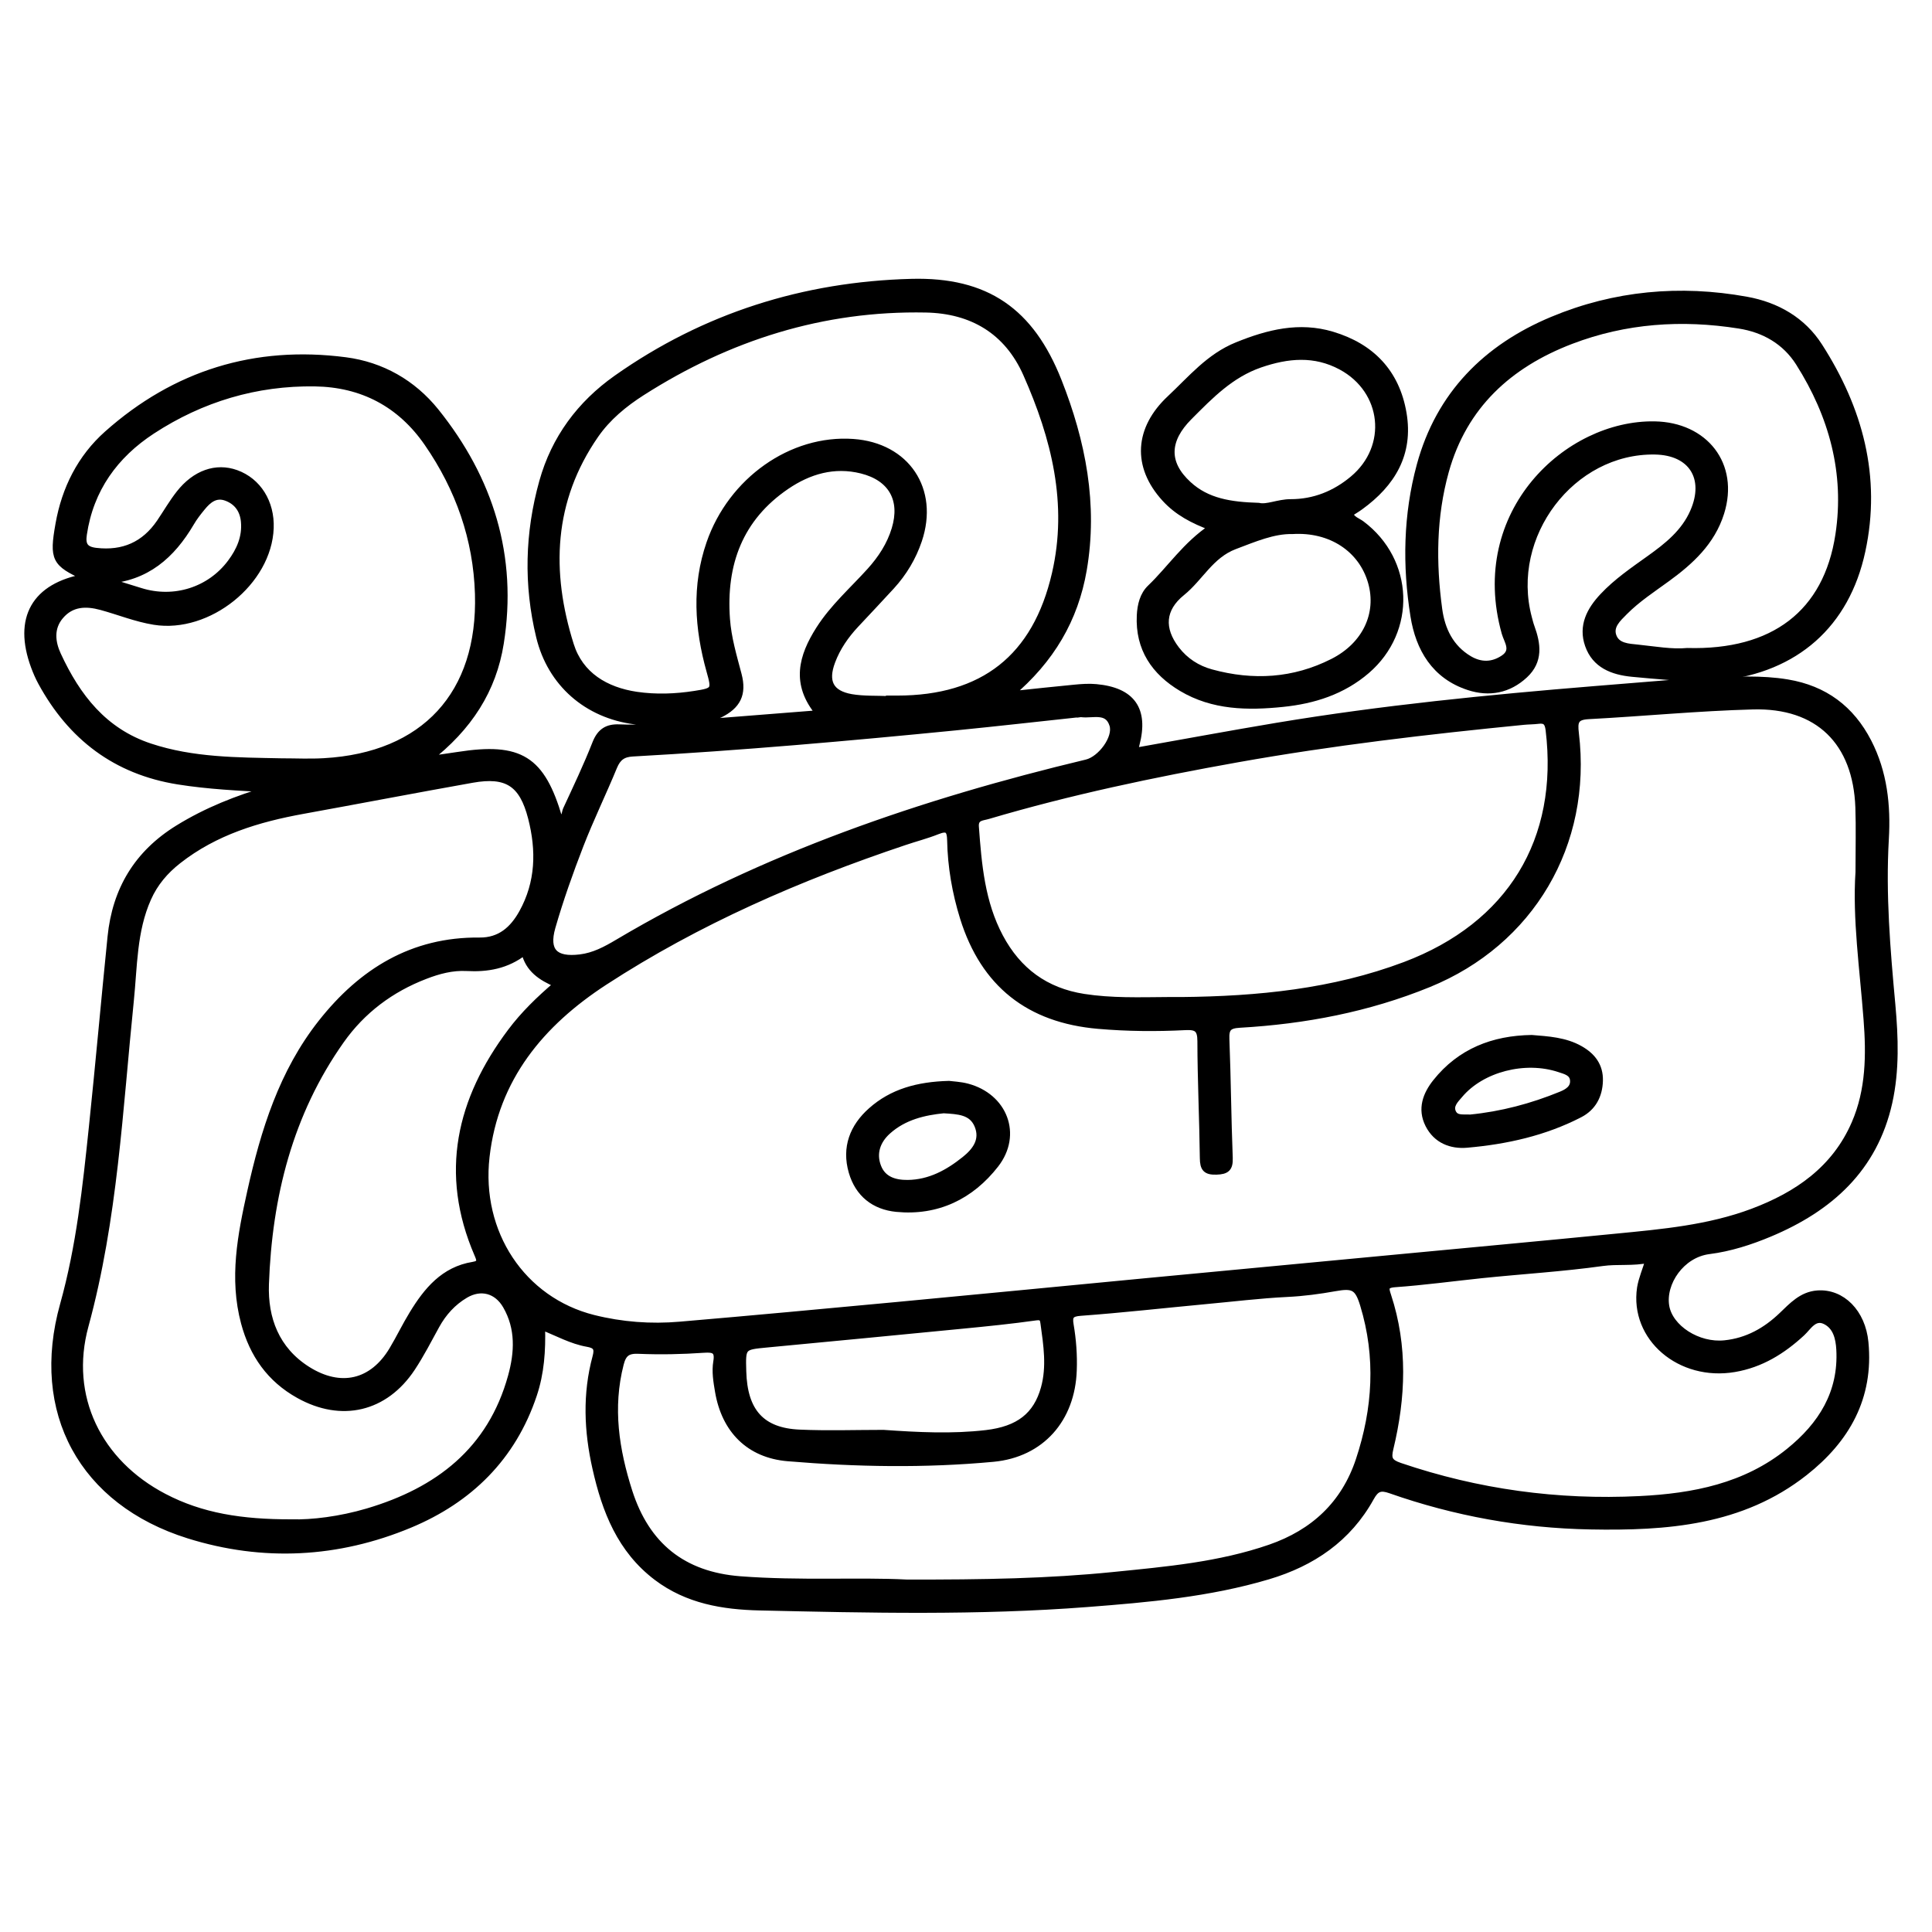 <?xml version="1.0" encoding="utf-8"?>
<!-- Generator: Adobe Illustrator 23.0.0, SVG Export Plug-In . SVG Version: 6.00 Build 0)  -->
<svg version="1.0" xmlns="http://www.w3.org/2000/svg" xmlns:xlink="http://www.w3.org/1999/xlink" x="0px" y="0px"
	 viewBox="0 0 3000 3000" style="enable-background:new 0 0 3000 3000;" xml:space="preserve">
<style type="text/css">
	.st0{stroke:#000000;stroke-width:10;stroke-miterlimit:10;}
</style>
<g id="Layer_1">
</g>
<g id="Layer_2">
	<g>
		<path class="st0" d="M2653,1056.3c40.9-0.2,81.8-3.2,122.6,3.7c57.5,9.6,98.9,40.5,125.5,92c24.5,47.5,29.9,98.9,26.9,150.6
			c-5,86.3,2.2,171.8,10.1,257.5c4.6,50.7,6.4,101.6-4.7,151.7c-23,103-92.1,164.6-185.4,203.7c-30.3,12.7-61.8,22.8-94.2,26.9
			c-43.2,5.5-72.7,49.9-66.8,85.7c5.6,34,49.5,62.5,91.2,58.1c34.8-3.6,63.5-19.6,88.6-43.6c15.8-15.1,31-32,55.3-33.8
			c38.1-2.8,69.8,29.1,74.2,75.6c8.3,85.7-29,151-93.9,202.1c-98.2,77.4-214.8,85.6-333.1,83.4c-106.3-2-210-20.7-310.4-56
			c-15.3-5.4-22.2-2.8-30.2,11.7c-35.2,63.7-90.9,101.5-159.5,121.9c-91.7,27.3-186.4,35.6-281,42.9c-169.3,13.1-339,9.1-508.5,5.3
			c-57.1-1.3-112.4-10.5-159.9-46.4c-56.5-42.8-80.1-103.6-94.9-169.6c-13-57.6-15.4-115.2,0.1-172.5c3.6-13.3,1-18.5-13.1-20.9
			c-24.1-4.2-45.8-16.4-70.5-26.2c1.1,37.3-1.4,72.1-12.7,105.8c-32.5,97.2-99.8,163-192.1,201.5c-111.7,46.6-227.9,52.8-343.7,16.6
			C127.7,2332.3,51.6,2192.5,98.2,2026c25.3-90.5,35.1-183,44.8-275.7c10.3-98.5,19-197.1,29-295.7c7.4-72.9,41-129.3,104.5-168.5
			c44.4-27.4,91.8-46.1,142-60.7c-47.6-2.6-95-4.8-141.9-12.3c-96.8-15.5-166.3-68.6-212.6-153.6c-4.3-7.9-7.9-16.2-11-24.6
			C25.4,960.1,54,910,132.1,896.1c-47-21.3-50.5-28.3-41-82c9.7-55.1,34-103.5,75.4-140.3c105.5-93.9,229.8-132.3,369.9-114.1
			c56.2,7.3,104.6,34.8,140.3,79.1C761.2,744,798.7,864,777.3,998.7c-11.4,72.1-48.6,131-112.9,180.6c20.5-2.9,33.6-4.7,46.6-6.7
			c96.8-15.1,130.3,5.8,157.4,98.4c9.5,0.2,8.4-8.8,10.6-13.7c15.8-34.1,32-68.1,45.7-103c7.2-18.3,18.2-25.3,36.8-24.5
			c15.5,0.7,31,0.1,46.5,0.1c0.3-2,0.7-4,1-5.9c-7.7-1.4-15.4-3.2-23.2-4.2c-74.2-9.5-130.7-58.4-148.3-131.2
			c-19.5-80.4-17.4-161.1,4.8-240.6C861,681,900.7,627.4,957.4,587.4c137.1-96.7,291.1-145,457.7-149.4
			c116.8-3.1,185.7,45.4,228.5,153.7c37.2,94.2,56.4,191.5,38.9,293.3c-13.2,76.2-49.7,139.4-114,193.5c37.3-3.9,68.3-7.4,99.4-10.3
			c11.4-1.1,23-2,34.3-0.9c55.8,5.2,76.3,34.6,62.3,88.4c-0.8,2.9-1.3,5.9-2.4,10.6c74.7-13.2,147.6-26.8,220.7-39
			c163.2-27.2,327.8-43.4,492.6-56.9c59.5-4.9,118.9-9.7,178.4-14.5L2653,1056.3z M2886.2,1354.1c0-38,0.9-69.1-0.2-100.2
			c-3.6-101.7-62.6-160.1-164.3-157.3c-85.1,2.3-169.9,10.6-255,15.1c-20.6,1.1-22.2,8.9-20,27.1c20.7,172.5-69.8,324.6-228.1,389.2
			c-94.3,38.5-192.5,57.1-293.5,62.9c-17.6,1-21.8,6-21.1,22.8c2.4,61.4,2.8,122.8,5.2,184.2c0.6,16.3-4.6,20.6-20.4,21.1
			c-16.4,0.5-20.5-4.8-20.7-20.6c-0.7-60.6-3.7-121.2-3.8-181.7c0-19.4-6.4-23-24.1-22.1c-45,2.3-89.9,1.9-134.9-2
			c-107.3-9.3-177.4-64.3-209.6-167.3c-12.2-39.2-19.2-79.6-20-120.7c-0.3-16.3-4.7-20.1-20.1-14c-16.7,6.7-34.2,11.1-51.2,16.9
			c-163.5,54.8-321,123.2-465.7,217.4c-98.1,63.9-169.6,148.9-183.5,271.2c-13.5,118.2,55.7,222.9,166.3,250.7
			c44,11,89.1,14.4,134.2,10.5c112.5-9.6,224.9-20.1,337.3-30.6c128.7-12.1,257.3-24.6,386-36.9c129.5-12.3,259-24.5,388.5-36.7
			c114-10.8,228.1-21.3,342.1-32.5c71.6-7,143.5-13.3,211.8-38.9c69.8-26.2,128.1-66.5,158.7-137.3c22.4-51.7,22.9-106.6,18.6-161.8
			C2892.7,1504.1,2881.4,1426.1,2886.2,1354.1z M452.9,2364.2c31.3,0.9,75.2-4.4,117.8-17c109.4-32.4,191.4-95,223.1-210
			c10.2-37,12.2-74.5-8.1-109.6c-14-24.3-39-31.1-63.2-16.8c-19.4,11.5-34.1,27.8-45,47.6c-12.2,22.2-23.8,44.9-37.7,65.9
			c-42,63.3-109.5,79.1-175.9,42c-44.7-24.9-71.5-63.1-84.7-112.3c-18.5-69.1-5.2-136.5,9.7-203.7c20.9-94,49.2-185.3,110.2-262.5
			c62.6-79.2,141.4-128.1,245.6-127c32,0.3,51.9-17.9,66.1-43.4c26.1-47,27.2-96.9,14.1-147.7c-13.7-53-37.6-68.8-91.6-59.2
			c-87.7,15.6-175.2,32.4-262.8,48.3c-69.9,12.7-136.6,32.8-193.7,77.6c-20.4,16-36.4,34.7-47,58.6c-22.6,50.7-21.5,105.5-27,158.9
			c-17.3,169-25.1,339-70.3,504.6c-30.2,110.4,20.7,212.6,122.1,265.6C312.6,2354.5,375,2364.4,452.9,2364.2z M1407.6,2457.7
			c120.1,0.3,220.9-1.6,321.1-11.7c82.1-8.3,164.6-15.4,243.5-42.7c67.6-23.4,115.3-67.7,138-136c26.4-79.5,31.5-160.1,6.7-241.3
			c-8.4-27.5-15.6-31.1-43.8-26c-24.5,4.4-49.4,7.7-74.3,8.9c-42.9,2.1-85.5,7.4-128.2,11.3c-64.2,6-128.4,13.3-192.8,18
			c-14.8,1.1-18,5.3-15.7,18.7c4,23.4,5.8,47.1,4.9,71c-2.6,75.8-50.2,130-124.7,137c-106.2,9.9-212.7,8-318.9-0.9
			c-60.2-5.1-97.9-43.5-108.1-103.2c-2.6-15.4-5.3-30.9-2.7-46.4c2.9-17.4-3.8-20-20.1-18.8c-33.4,2.3-67.1,3-100.6,1.6
			c-17.4-0.8-24.2,4.3-28.4,20.9c-17.4,67.7-7.2,133.5,13.5,198.1c26.8,83.3,83,129.5,172.3,136.4
			C1242,2459.7,1334.6,2453.9,1407.6,2457.7z M1380.7,1085.9c0-0.3,0-0.6,0-0.8c4.1,0,8.2,0,12.3,0c133.5,0,215.3-63.8,245.4-194.3
			c25.1-108.7-0.9-211.2-44.7-310.1c-29.6-66.8-84.5-99-155.9-100.4c-160.2-3.2-306.5,43.3-440.9,129.1
			c-27.7,17.7-53.3,38.8-72.2,66c-70.5,101.7-74.4,212.5-38.6,326.1c14.7,46.9,54.4,70.6,102.2,77.7c30,4.4,60.6,3.3,90.6-1.4
			c31-4.8,31.5-6.2,23.1-36c-18.5-66.1-22.9-132.1-0.1-198.2c33.8-97.7,127.4-163.7,222.7-157c83.1,5.8,128.6,73.7,102,152.5
			c-9,26.7-23.3,50.5-42.3,71.3c-18.3,19.9-36.8,39.6-55.3,59.3c-15.8,16.9-28.9,35.7-37,57.4c-11.8,31.4-2.6,49.9,29.8,55.7
			C1341.2,1086.1,1361.1,1085,1380.7,1085.9z M1812.6,1553.2c7.4,0,14.7,0.1,22.1,0c118.4-1.2,235.1-12.5,347.1-54.7
			c163.2-61.6,244-193.9,223.2-365.2c-1.5-12-5.6-15.8-16.8-14.3c-7.3,0.9-14.7,0.8-22,1.5c-149,14.7-297.6,32-445,58.3
			c-130.4,23.3-260,50.5-387.1,88.1c-8.7,2.6-20.2,1.9-19.1,16.9c4.3,58.9,9.3,117.6,37.8,171.1c28,52.5,70.6,84.1,130.1,93.4
			C1726,1555,1769.2,1553.5,1812.6,1553.2z M436.9,1182.5c22.1,0,44.3,1.1,66.3-0.2c155.5-8.8,244-104.3,239.3-260.2
			c-2.6-85.3-30.1-163.4-78.7-233.8c-42.2-61.3-101.7-92.2-174.7-93.3c-91.3-1.4-176.4,24.1-252.8,74
			c-57.8,37.8-96,90.4-106.4,160.7c-2.5,16.5,2.1,24,19.2,26c42.3,4.9,75.2-9.6,99.1-44.7c10.1-14.9,19.1-30.6,30.2-44.7
			c24.8-31.6,57.3-42.7,88.2-31.6c34.1,12.3,54.9,45.5,53.4,85.3c-3.1,83.8-96.5,158.7-180.5,145.2c-28.5-4.6-55-15.5-82.6-23
			c-23.7-6.4-46-5.6-63,14.4c-15.9,18.6-13.1,40.9-4.1,60.3c30,64.9,71.5,118.8,143.3,142.5C299.5,1181.4,368.3,1181.1,436.9,1182.5
			z M2560.2,1955.9c-24.7,5.4-48.7,1.7-72,5c-62.4,8.7-125.2,12.4-187.8,18.9c-44.8,4.7-89.6,10.8-134.5,14
			c-16.7,1.2-13.9,8.1-10.7,18.1c25.9,78.7,22.6,158,3.5,237.3c-3.9,16-1.3,21.6,15,27.2c120.9,41.1,245.1,58,372.2,51.7
			c83.6-4.1,164.5-19.8,232-74.4c50.2-40.5,82.2-90.8,78.5-158.3c-1-17.7-5.3-35.8-22.2-44c-17.2-8.3-26.2,9.3-36.2,18.5
			c-30.2,27.9-63.6,48.6-104.6,55.6c-84.6,14.5-158-48.2-146.4-125.7C2549.3,1985.8,2555.3,1972.3,2560.2,1955.9z M814.4,1478
			c-27.6,21.6-57.9,26.5-89.6,24.8c-22.6-1.2-43.8,4.5-64.5,12.5c-53.4,20.5-97.7,53.7-130.6,100.2
			c-80.1,113.2-112.2,242.3-117.1,378.5c-1.9,53.5,16,101.8,64.8,132.7c51.3,32.4,100.9,21.1,131.9-30.8
			c10.9-18.2,20.1-37.5,31.2-55.6c22.2-36.4,48.5-68.5,94-75.9c13.3-2.1,10.6-8.4,6.9-17c-54.2-125.7-27.7-239.7,51.6-345.4
			c20-26.7,44-50.1,71.7-73.7C839.8,1517.6,820.6,1504.9,814.4,1478z M1677.2,1108.7c0-0.1,0-0.2,0-0.2
			c-64.3,6.9-128.6,14.2-192.9,20.6c-167.1,16.5-334.3,31.3-501.9,40.6c-15.2,0.8-23.2,6.8-29,20.8c-16.8,40.8-36.2,80.6-52.2,121.8
			c-16.2,41.8-31.3,84.3-43.7,127.4c-10.7,37.5,4.4,52,43.2,47.3c21.6-2.6,39.9-12.4,58.4-23.4c226.8-134.5,473.2-218.2,728.2-279.3
			c22-5.3,46.7-38.4,40.4-58.6c-7.6-24.7-30.6-15-48.1-17C1678.9,1108.4,1678,1108.6,1677.2,1108.7z M1371.8,2225.3
			c53.2,3.7,106.5,6.5,159.5,0.3c50.5-5.9,78.2-27.5,90-70.2c9.2-33.3,4-66.7-0.6-100c-0.8-5.9-1.3-11.7-12-10.1
			c-38.3,5.4-76.8,9.3-115.2,13c-100.9,9.9-201.8,19.5-302.8,29.1c-37.9,3.6-38,3.6-36.9,42c1.7,62.4,28.7,93,87.9,95.5
			C1285,2226.8,1328.4,2225.3,1371.8,2225.3z M1271.5,1107.8c-38.6-46.1-26.3-88.7,0.5-130.8c21.8-34.2,52.2-60.8,79-90.5
			c17.3-19.2,31-40.2,38.5-64.9c13.9-45.8-5.2-79.7-51.7-91.3c-42.6-10.6-81.6,0.9-116.5,24.6c-72.8,49.5-99,120.9-92.8,206.3
			c2.1,29.5,10.6,57.8,18.1,86.3c8,30.3-1.4,48.5-28.9,62.1c-5.2,2.6-12.8,1.9-16,11.6C1158,1116.7,1213,1112.4,1271.5,1107.8z
			 M165.1,901.5c17.8,5.5,35.5,10.9,53.3,16.5c51.9,16.2,107.4-1.2,139.7-44.4c14-18.7,23.2-39.4,21-63.6
			c-1.6-17.8-10.7-30.9-27.5-37.2c-16.7-6.2-28.1,3.4-37.8,15.3c-6.2,7.6-12.3,15.3-17.2,23.8C266.9,862.4,227.2,897.6,165.1,901.5z
			"/>
		<path class="st0" d="M2653.8,1055.8c-39.9-3.2-79.9-6-119.8-9.9c-29.9-3-57.1-13.2-67.9-44.3c-10.4-29.7,2.8-54.5,22.9-75.8
			c21.4-22.8,47.2-40.3,72.6-58.5c27.4-19.6,53.8-40.5,67.8-72.7c22.9-52.4-2.8-92.9-59.6-93.8c-129-2.2-230,130.8-196.1,258.5
			c1.3,4.7,2.4,9.5,4.1,14.1c9.8,26.8,13.4,52.9-10.2,74.8c-25.1,23.3-55.2,28.9-86.8,18.6c-52.9-17.2-77.6-59.6-85.7-110.4
			c-12.5-78.2-11.1-157.1,9.8-234c29.9-109.9,103.1-183,205.8-225.8c96.6-40.3,198-49.6,301.2-30.9c47.1,8.5,87.3,31.6,113.1,71.9
			c62.4,97.2,91.4,202.9,66.5,318.1c-24.7,114.6-103.4,183-219.4,195.9c-6.4,0.7-12.6,3-19,4.6
			C2653,1056.3,2653.8,1055.8,2653.8,1055.8z M2620,1011.2c133.8,3.7,216.5-59,235-180.8c14.6-96-10-185.3-61.6-266.8
			c-21.2-33.5-54-52.3-92.9-58.4c-88.9-14.1-176.5-8.2-261,24.1c-96.2,36.8-166.3,100.6-194.7,202.5
			c-19.6,70.4-20.1,142.5-10.3,214.4c4.3,31.6,17.7,59.8,46.9,77.1c17.8,10.5,36,10.4,53.3-1.2c17.8-11.9,5.7-26.4,2-39.5
			c-52.3-187,97.4-325.6,232.5-323.3c78.2,1.3,126.5,62.3,103.2,136.9c-14.3,45.6-47.3,75.7-84.2,102.5
			c-22.5,16.4-45.9,31.6-65.6,51.5c-10.4,10.5-23.2,21.9-17.5,37.7c5.8,15.9,23.3,16.5,37.7,18
			C2569.7,1008.7,2596.4,1013.5,2620,1011.2z"/>
		<path class="st0" d="M1881.7,818.9c-29.4-10.8-53.6-23.7-72.7-44.6c-46.4-50.6-42.1-108.8,7.9-155.5c32.6-30.5,60.6-65,104.2-82.6
			c48.3-19.6,96.5-31.6,147.5-16.3c60.8,18.2,99.7,58.3,110.5,121.9c10.7,63-17.4,109.2-66.8,145c-5.2,3.8-10.9,7.1-16.3,10.6
			c3,9.4,11.9,11.5,18.2,16.2c76.4,57.3,80.3,165.6,8,227.8c-37.5,32.2-82.3,46.4-130.3,51.3c-54.3,5.6-108.4,4.9-157-24.1
			c-42.1-25.1-67.2-61.5-64.7-113c0.8-16,4.7-32,16.1-42.8C1817.3,883.1,1841.1,846,1881.7,818.9z M2006.5,824.3
			c-28.8-0.7-58.5,12-89.4,23.7c-37.4,14.2-53.5,49.4-81.8,72.2c-31.2,25.2-33.2,56.2-8.7,88.1c14,18.2,32.6,30.1,54.3,36
			c64.7,17.7,128.2,14,188.6-16.6c51-25.8,73.7-74.7,59.7-123.8C2114.6,852.9,2066.9,820.5,2006.5,824.3z M1954.4,785.8
			c12.7,3.2,30.7-5.7,49.6-5.7c36.7,0.1,69.1-13.1,96.8-36.3c59.7-49.9,50.4-137.4-18.2-174.4c-41.2-22.2-83-18.3-125.8-3.6
			c-45.8,15.8-77.4,48.6-110.4,81.7c-35,35.2-37.9,71-1.1,104.7C1874.3,778.9,1910.5,784.5,1954.4,785.8z"/>
		<path class="st0" d="M2378.4,1612.1c25.5,2.1,51.8,3.5,75.2,16.8c19,10.8,31,26.1,30.4,49.2c-0.6,23.2-10.6,41.7-30.8,52.2
			c-54.9,28.4-114.5,41.6-175.5,46.9c-24.2,2.1-47.3-6.5-59.6-30.8c-12.4-24.5-3.7-47,11.5-66.1
			C2267.4,1632.9,2318.5,1613,2378.4,1612.1z M2282.7,1735.7c49-4.8,96-17.3,141.4-35.9c10-4.1,20.1-10.2,18.8-22.8
			c-1.2-11.5-12.2-13.9-21.5-17c-53.4-17.8-120.6-0.5-154.7,40c-6.7,7.9-16,16.5-10.5,27.8
			C2261.3,1738.1,2273.3,1734.8,2282.7,1735.7z"/>
		<path class="st0" d="M1473.4,1683.4c5.9,0.8,17.5,1.2,28.5,4.1c57.4,15.2,80.4,74.2,44,120.9c-38.2,49-90.4,74.6-153.9,68.4
			c-34.4-3.4-59.3-22.9-69.2-57.2c-10.9-37.8,1.7-69.9,29.9-94.9C1385.1,1695.8,1425,1684.7,1473.4,1683.4z M1465.2,1723.7
			c-29.8,3-61.4,10-86.8,32.9c-16.4,14.8-23.2,34.5-15,55.4c7.7,19.8,25.9,25.4,46.1,25.2c34.4-0.4,62.8-16.1,88.5-36.7
			c16.4-13.1,29.5-30,20.1-52.9C1509.1,1725.9,1488.3,1725.1,1465.2,1723.7z"/>
	</g>
</g>
</svg>
